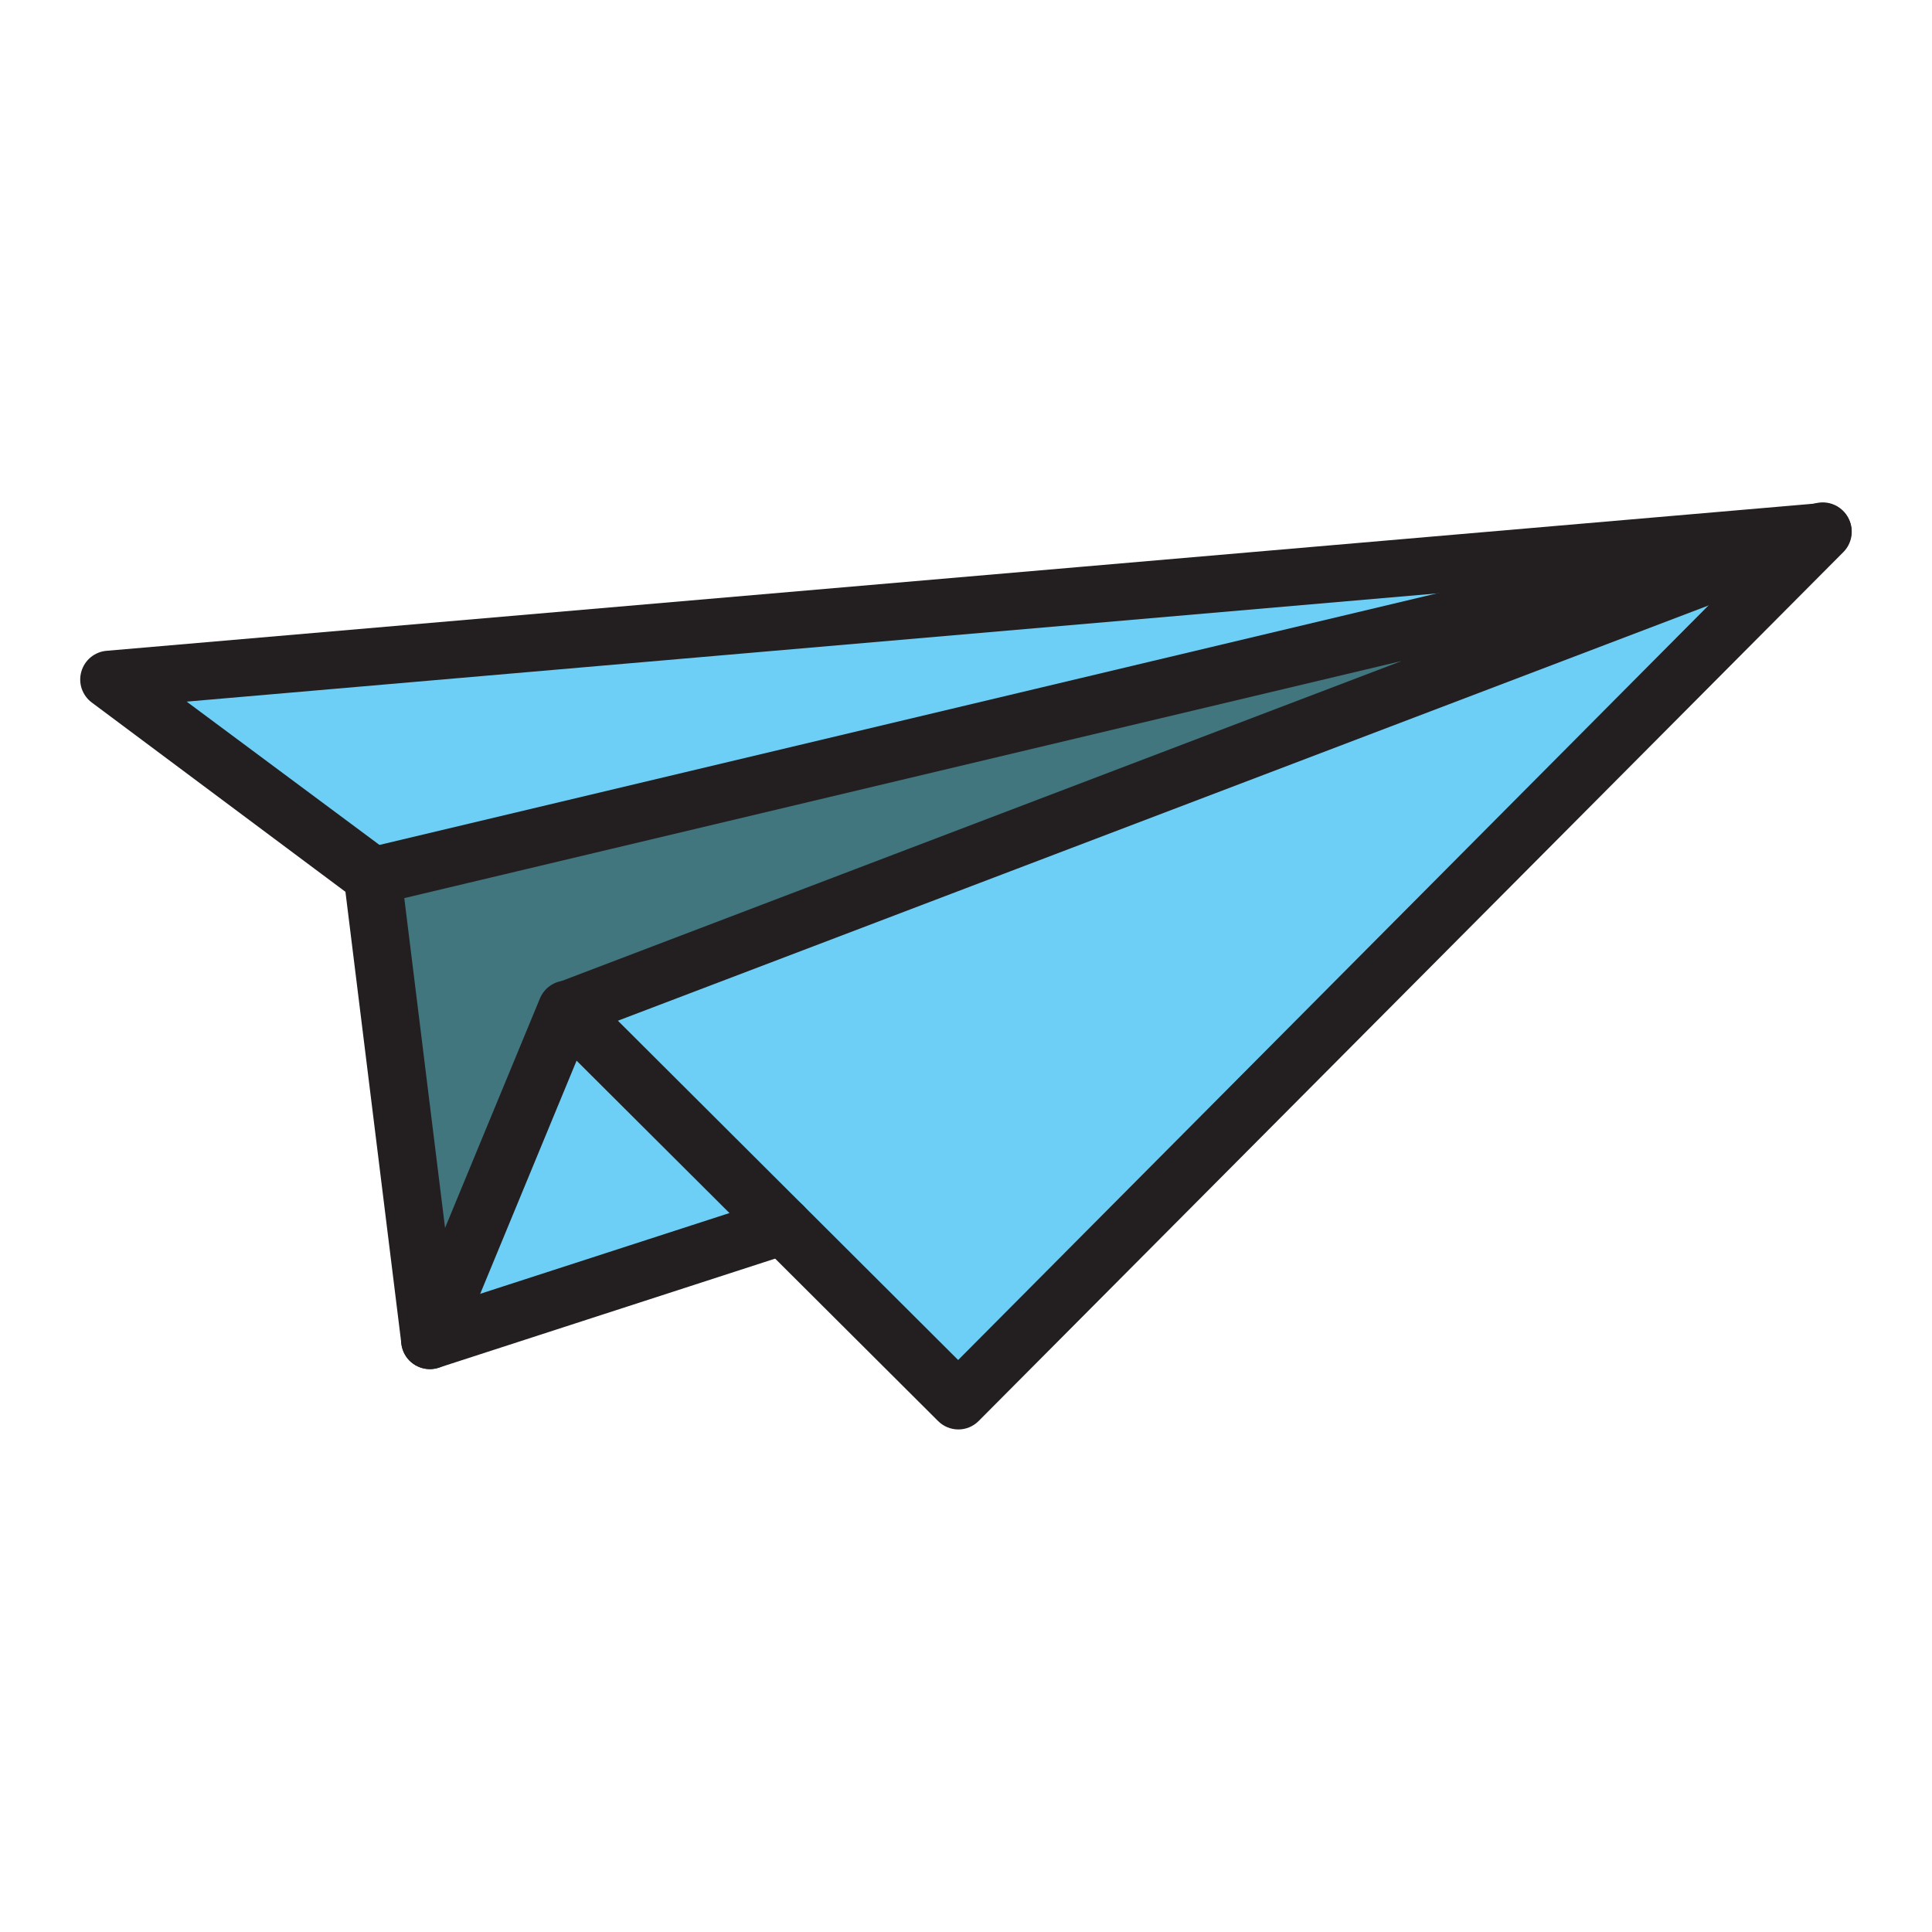 <svg width="50" height="50" viewBox="0 0 50 50" fill="none" xmlns="http://www.w3.org/2000/svg">
<g id="saro_paper_plain_dark">
<path id="Vector" d="M2.82 17.587L9.641 22.675L11.125 34.688L20.263 31.725L24.799 36.253L47.18 13.748L2.82 17.587Z" fill="#6DCFF6"/>
<path id="Vector_2" d="M9.641 22.675L47.18 13.748L15.357 25.873L14.662 26.136L11.302 34.261L9.641 22.675Z" fill="#41767F"/>
<path id="Vector_3" d="M14.662 26.88C14.488 26.878 14.321 26.816 14.188 26.704C14.055 26.593 13.966 26.438 13.935 26.267C13.904 26.097 13.934 25.921 14.019 25.77C14.104 25.618 14.239 25.502 14.401 25.439L36.276 17.106L9.813 23.398C9.716 23.425 9.615 23.433 9.515 23.42C9.415 23.407 9.319 23.375 9.232 23.324C9.146 23.273 9.07 23.205 9.01 23.124C8.95 23.043 8.908 22.951 8.884 22.853C8.861 22.756 8.858 22.654 8.875 22.555C8.892 22.456 8.929 22.361 8.984 22.277C9.038 22.192 9.109 22.12 9.193 22.064C9.276 22.008 9.37 21.969 9.469 21.95L47.008 13.02C47.191 12.979 47.383 13.008 47.545 13.102C47.707 13.196 47.828 13.348 47.884 13.527C47.939 13.707 47.924 13.9 47.843 14.069C47.762 14.238 47.62 14.371 47.445 14.44L14.925 26.822C14.841 26.857 14.752 26.876 14.662 26.88Z" fill="#231F20"/>
<path id="Vector_4" d="M24.8 36.994C24.604 36.993 24.417 36.916 24.279 36.778L14.922 27.45L11.813 34.971C11.751 35.123 11.64 35.251 11.497 35.333C11.355 35.416 11.189 35.448 11.026 35.426C10.863 35.404 10.711 35.328 10.596 35.211C10.481 35.094 10.408 34.941 10.388 34.778L8.94 23.08L2.375 18.181C2.254 18.091 2.164 17.966 2.115 17.824C2.067 17.681 2.063 17.526 2.105 17.381C2.146 17.236 2.23 17.107 2.346 17.011C2.462 16.915 2.605 16.856 2.755 16.843L47.117 13.02C47.269 13.008 47.421 13.042 47.552 13.118C47.684 13.194 47.789 13.309 47.853 13.447C47.918 13.585 47.938 13.739 47.912 13.889C47.886 14.039 47.815 14.178 47.708 14.286L25.328 36.775C25.19 36.914 25.003 36.993 24.807 36.994H24.8ZM14.662 25.392C14.857 25.393 15.044 25.47 15.182 25.609L24.797 35.197L45.216 14.663L4.831 18.158L10.086 22.064C10.166 22.125 10.233 22.201 10.284 22.287C10.334 22.374 10.367 22.47 10.38 22.57L11.518 31.778L13.974 25.838C14.021 25.725 14.095 25.625 14.189 25.547C14.284 25.469 14.396 25.416 14.516 25.392C14.564 25.389 14.613 25.389 14.662 25.392Z" fill="#231F20"/>
<path id="Vector_5" d="M11.125 35.433C10.948 35.432 10.777 35.369 10.642 35.254C10.507 35.139 10.418 34.979 10.39 34.804C10.363 34.629 10.399 34.45 10.491 34.299C10.584 34.147 10.727 34.034 10.896 33.98L20.034 31.019C20.221 30.958 20.425 30.974 20.601 31.064C20.777 31.153 20.909 31.309 20.97 31.497C21.031 31.684 21.015 31.888 20.925 32.064C20.835 32.239 20.68 32.372 20.492 32.433L11.354 35.396C11.28 35.42 11.203 35.432 11.125 35.433Z" fill="#231F20"/>
</g>
</svg>
